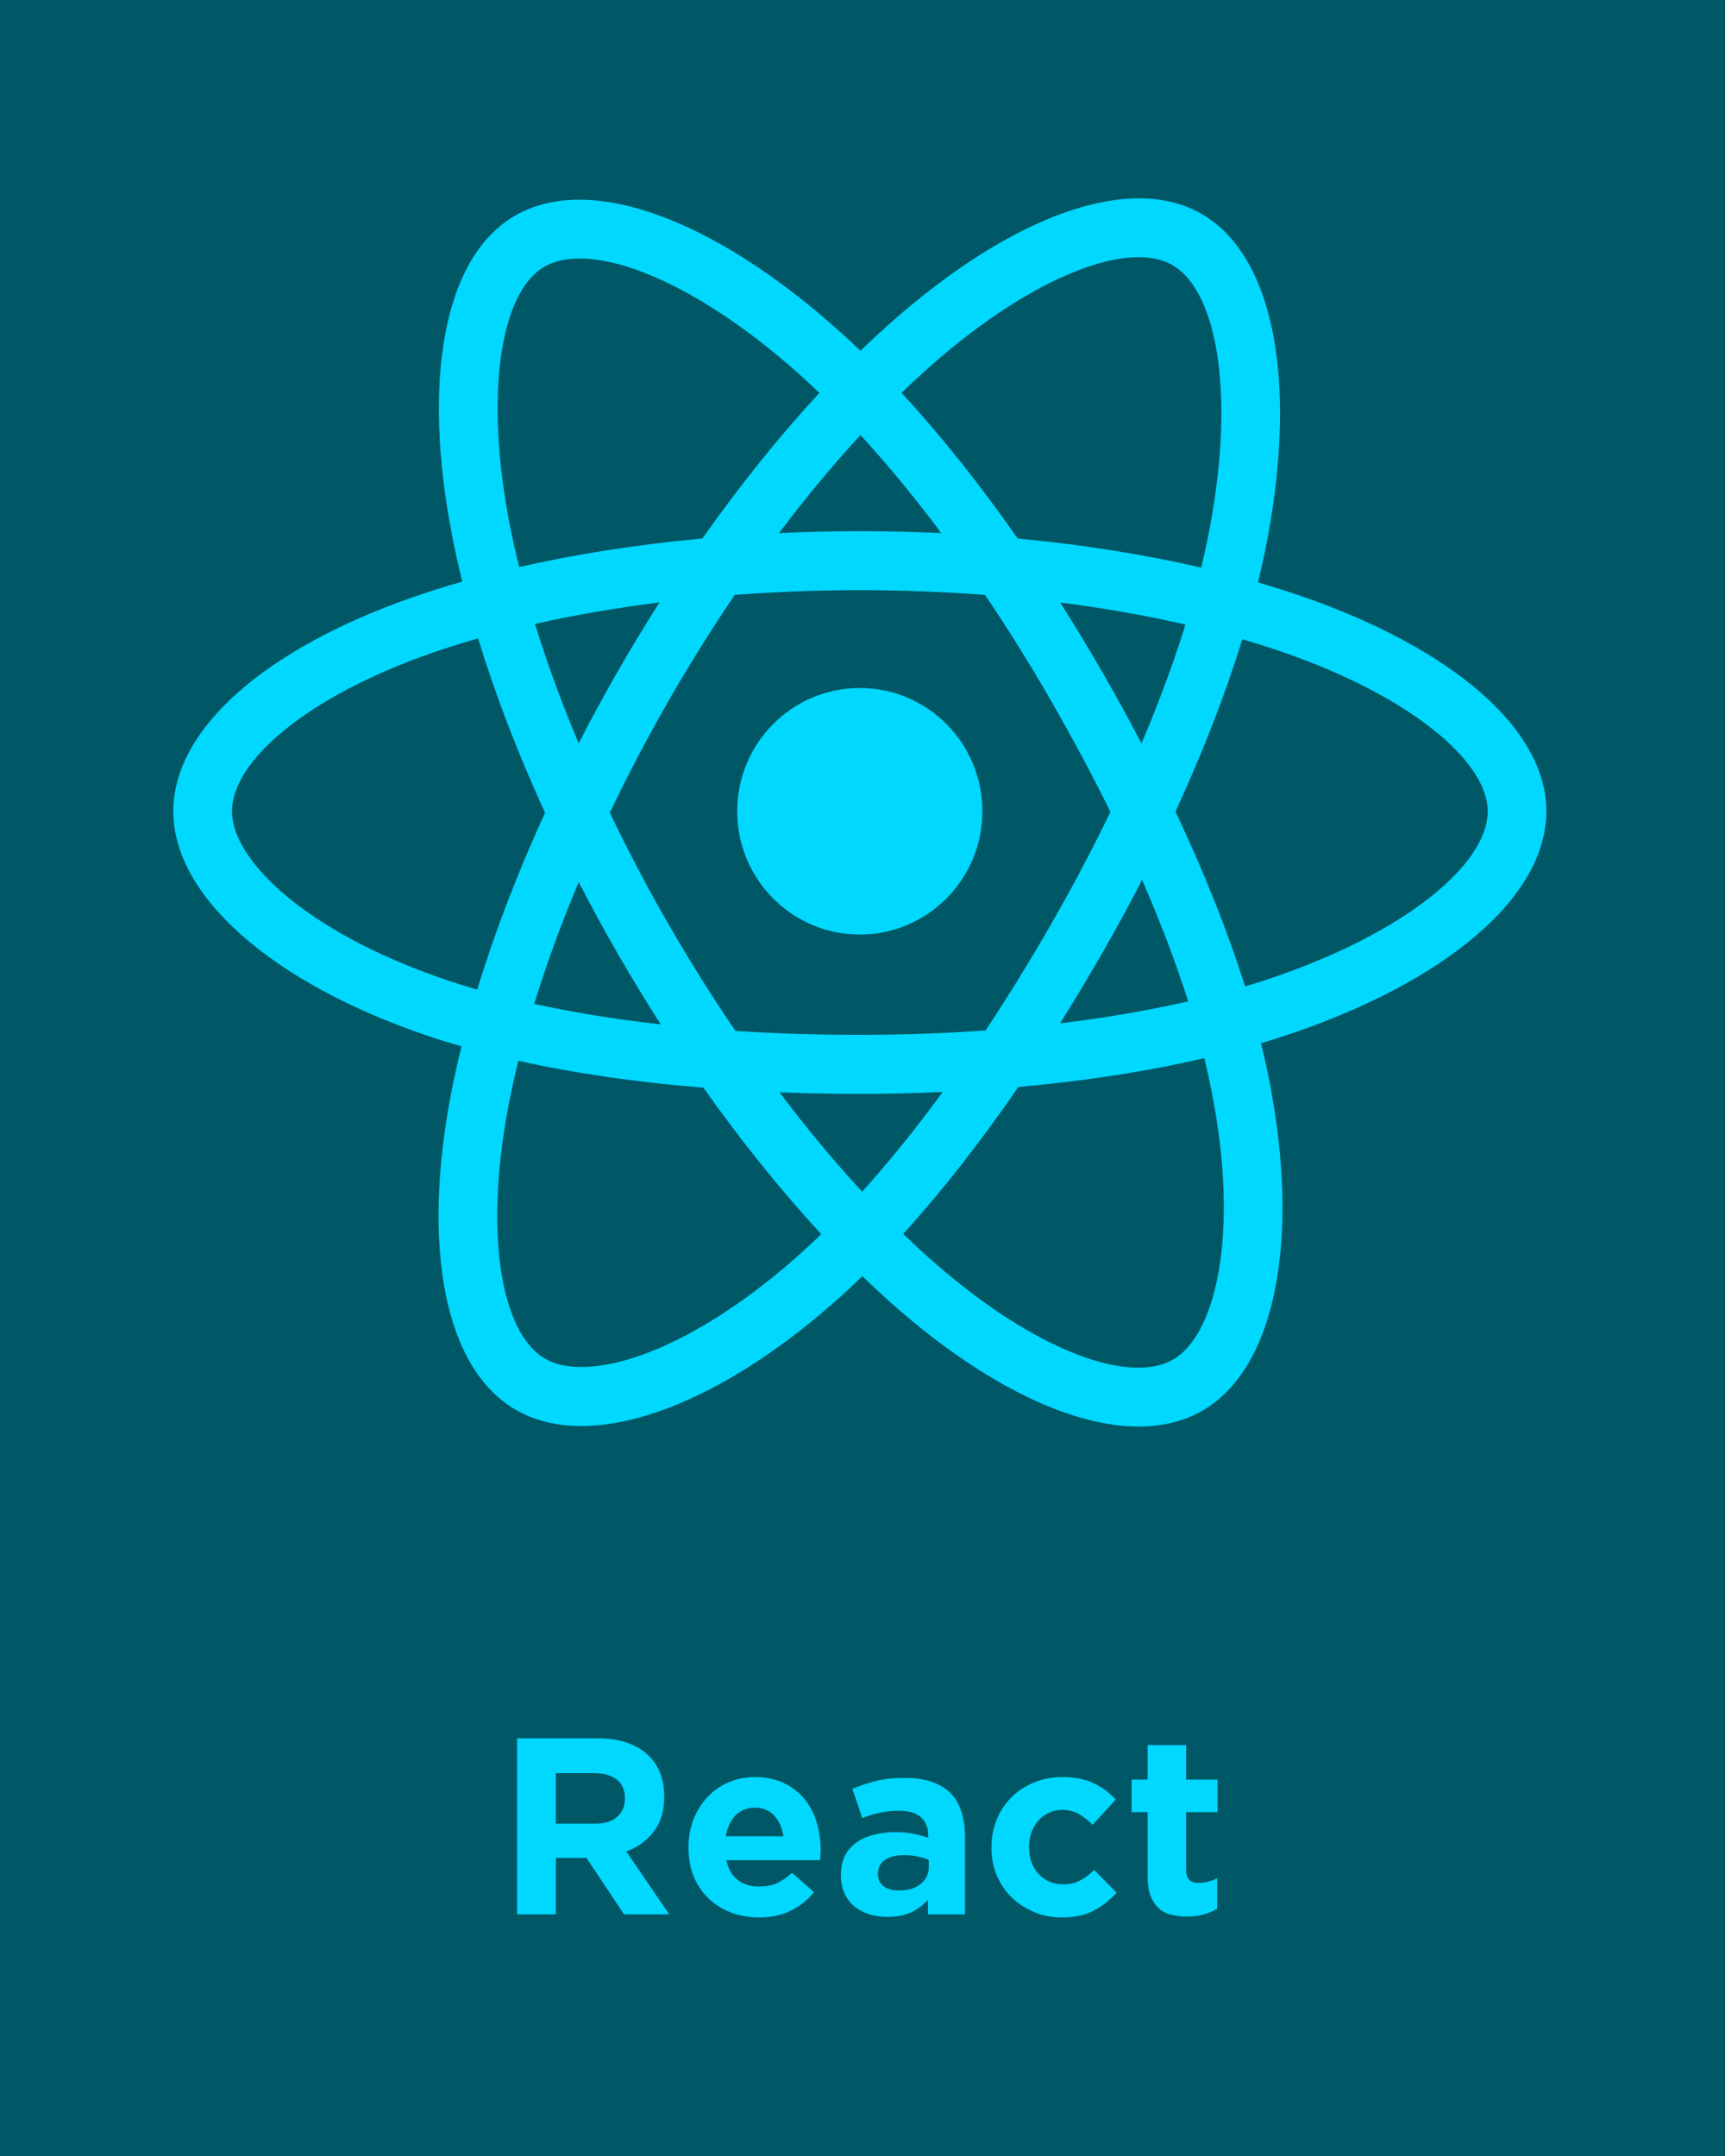 <svg xmlns="http://www.w3.org/2000/svg" xmlns:xlink="http://www.w3.org/1999/xlink" width="128" zoomAndPan="magnify" viewBox="0 0 96 120" height="160" preserveAspectRatio="xMidYMid meet" version="1.0"><defs><g/><clipPath id="6a01d5e0b2"><path d="M 9.602 11 L 86.102 11 L 86.102 80 L 9.602 80 Z M 9.602 11 " clip-rule="nonzero"/></clipPath></defs><rect x="-9.6" width="115.2" fill="#ffffff" y="-12" height="144" fill-opacity="1"/><rect x="-9.6" width="115.2" fill="#ffffff" y="-12" height="144" fill-opacity="1"/><rect x="-9.6" width="115.2" fill="#005766" y="-12" height="144" fill-opacity="1"/><g clip-path="url(#6a01d5e0b2)"><path fill="#00d8ff" d="M 72.469 33.195 C 71.68 32.922 70.859 32.664 70.012 32.418 C 70.148 31.848 70.277 31.285 70.391 30.73 C 72.25 21.641 71.035 14.32 66.879 11.91 C 62.891 9.598 56.371 12.008 49.789 17.77 C 49.156 18.324 48.52 18.91 47.887 19.527 C 47.461 19.117 47.043 18.727 46.621 18.352 C 39.719 12.191 32.801 9.594 28.648 12.012 C 24.668 14.328 23.488 21.211 25.164 29.824 C 25.324 30.656 25.516 31.508 25.727 32.371 C 24.75 32.648 23.805 32.949 22.898 33.266 C 14.809 36.102 9.645 40.547 9.645 45.156 C 9.645 49.914 15.191 54.695 23.617 57.59 C 24.281 57.816 24.973 58.035 25.684 58.238 C 25.453 59.172 25.25 60.086 25.082 60.98 C 23.484 69.445 24.73 76.164 28.703 78.469 C 32.805 80.848 39.691 78.402 46.395 72.508 C 46.926 72.043 47.457 71.551 47.992 71.031 C 48.684 71.699 49.371 72.332 50.055 72.926 C 56.551 78.547 62.965 80.812 66.934 78.508 C 71.031 76.121 72.363 68.898 70.633 60.117 C 70.504 59.445 70.348 58.762 70.176 58.062 C 70.66 57.922 71.137 57.77 71.598 57.617 C 80.359 54.695 86.059 49.98 86.059 45.156 C 86.059 40.527 80.723 36.055 72.469 33.195 Z M 70.57 54.5 C 70.152 54.641 69.723 54.773 69.289 54.902 C 68.32 51.828 67.016 48.555 65.418 45.172 C 66.941 41.871 68.195 38.637 69.137 35.582 C 69.918 35.809 70.676 36.047 71.406 36.301 C 78.477 38.75 82.793 42.367 82.793 45.156 C 82.793 48.125 78.133 51.98 70.57 54.5 Z M 67.43 60.754 C 68.199 64.637 68.305 68.148 67.797 70.895 C 67.344 73.363 66.43 75.008 65.297 75.664 C 62.887 77.066 57.738 75.242 52.188 70.438 C 51.547 69.887 50.906 69.297 50.266 68.676 C 52.418 66.309 54.57 63.559 56.672 60.5 C 60.363 60.172 63.852 59.633 67.02 58.895 C 67.176 59.527 67.312 60.148 67.43 60.754 Z M 35.695 75.422 C 33.344 76.258 31.469 76.281 30.336 75.625 C 27.926 74.227 26.922 68.828 28.289 61.594 C 28.449 60.766 28.633 59.914 28.848 59.043 C 31.977 59.738 35.441 60.242 39.145 60.539 C 41.262 63.531 43.477 66.281 45.703 68.688 C 45.219 69.164 44.73 69.613 44.25 70.035 C 41.285 72.645 38.312 74.492 35.695 75.422 Z M 24.672 54.484 C 20.945 53.203 17.871 51.539 15.762 49.723 C 13.867 48.09 12.91 46.469 12.91 45.156 C 12.91 42.359 17.059 38.789 23.977 36.363 C 24.816 36.07 25.695 35.793 26.605 35.531 C 27.562 38.66 28.816 41.93 30.332 45.234 C 28.797 48.59 27.523 51.91 26.559 55.078 C 25.91 54.891 25.277 54.691 24.672 54.484 Z M 28.367 29.195 C 26.934 21.816 27.887 16.25 30.285 14.852 C 32.844 13.363 38.496 15.484 44.453 20.805 C 44.832 21.145 45.215 21.5 45.602 21.867 C 43.379 24.266 41.188 26.996 39.09 29.969 C 35.496 30.305 32.055 30.84 28.895 31.562 C 28.695 30.758 28.52 29.969 28.367 29.195 Z M 61.328 37.379 C 60.57 36.066 59.797 34.781 59.004 33.535 C 61.445 33.848 63.777 34.258 65.973 34.762 C 65.316 36.883 64.492 39.102 63.527 41.379 C 62.836 40.055 62.102 38.719 61.328 37.379 Z M 47.887 24.215 C 49.395 25.855 50.902 27.688 52.383 29.672 C 50.891 29.602 49.375 29.566 47.852 29.566 C 46.34 29.566 44.84 29.602 43.352 29.672 C 44.836 27.703 46.359 25.875 47.887 24.215 Z M 34.359 37.402 C 33.605 38.719 32.883 40.043 32.203 41.375 C 31.25 39.105 30.438 36.879 29.773 34.727 C 31.953 34.234 34.277 33.836 36.703 33.531 C 35.898 34.789 35.117 36.082 34.359 37.402 Z M 36.77 57.016 C 34.27 56.734 31.91 56.355 29.73 55.875 C 30.402 53.688 31.234 51.41 32.207 49.094 C 32.891 50.422 33.613 51.75 34.371 53.07 C 35.145 54.414 35.949 55.73 36.77 57.016 Z M 47.977 66.328 C 46.43 64.648 44.887 62.793 43.379 60.797 C 44.84 60.852 46.332 60.883 47.852 60.883 C 49.41 60.883 50.949 60.848 52.461 60.781 C 50.977 62.812 49.473 64.672 47.977 66.328 Z M 63.559 48.977 C 64.578 51.316 65.441 53.582 66.125 55.734 C 63.91 56.242 61.516 56.652 58.996 56.957 C 59.789 55.695 60.57 54.387 61.344 53.047 C 62.121 51.691 62.859 50.332 63.559 48.977 Z M 58.512 51.406 C 57.32 53.492 56.09 55.477 54.848 57.352 C 52.582 57.516 50.238 57.598 47.852 57.598 C 45.473 57.598 43.156 57.527 40.93 57.379 C 39.637 55.48 38.383 53.488 37.195 51.426 C 36.012 49.371 34.926 47.297 33.938 45.234 C 34.922 43.168 36.012 41.094 37.188 39.039 C 38.367 36.984 39.609 35 40.891 33.109 C 43.164 32.938 45.496 32.848 47.852 32.848 C 50.219 32.848 52.547 32.938 54.82 33.113 C 56.086 34.988 57.32 36.965 58.504 39.023 C 59.699 41.105 60.801 43.168 61.797 45.188 C 60.805 47.246 59.707 49.328 58.512 51.406 Z M 65.246 14.754 C 67.809 16.238 68.801 22.219 67.191 30.066 C 67.09 30.566 66.973 31.078 66.848 31.594 C 63.68 30.859 60.238 30.312 56.637 29.973 C 54.535 26.965 52.359 24.23 50.172 21.867 C 50.762 21.297 51.348 20.758 51.93 20.246 C 57.57 15.309 62.848 13.359 65.246 14.754 Z M 47.852 38.293 C 51.617 38.293 54.672 41.363 54.672 45.156 C 54.672 48.941 51.617 52.016 47.852 52.016 C 44.082 52.016 41.027 48.941 41.027 45.156 C 41.027 41.363 44.082 38.293 47.852 38.293 Z M 47.852 38.293 " fill-opacity="1" fill-rule="nonzero"/></g><g fill="#00d8ff" fill-opacity="1"><g transform="translate(27.605, 106.55)"><g><path d="M 1.172 -9.797 L 5.656 -9.797 C 6.895 -9.797 7.848 -9.469 8.516 -8.812 C 9.078 -8.25 9.359 -7.5 9.359 -6.562 L 9.359 -6.531 C 9.359 -5.738 9.16 -5.094 8.766 -4.594 C 8.379 -4.094 7.875 -3.727 7.25 -3.5 L 9.641 0 L 7.125 0 L 5.031 -3.141 L 3.328 -3.141 L 3.328 0 L 1.172 0 Z M 5.516 -5.047 C 6.047 -5.047 6.453 -5.172 6.734 -5.422 C 7.023 -5.672 7.172 -6.004 7.172 -6.422 L 7.172 -6.453 C 7.172 -6.922 7.02 -7.27 6.719 -7.5 C 6.414 -7.738 6 -7.859 5.469 -7.859 L 3.328 -7.859 L 3.328 -5.047 Z M 5.516 -5.047 "/></g></g></g><g fill="#00d8ff" fill-opacity="1"><g transform="translate(37.721, 106.55)"><g><path d="M 4.516 0.172 C 3.953 0.172 3.426 0.078 2.938 -0.109 C 2.457 -0.297 2.039 -0.562 1.688 -0.906 C 1.344 -1.25 1.07 -1.656 0.875 -2.125 C 0.688 -2.602 0.594 -3.129 0.594 -3.703 L 0.594 -3.734 C 0.594 -4.266 0.68 -4.77 0.859 -5.25 C 1.047 -5.727 1.301 -6.145 1.625 -6.5 C 1.945 -6.852 2.332 -7.129 2.781 -7.328 C 3.238 -7.535 3.742 -7.641 4.297 -7.641 C 4.922 -7.641 5.461 -7.523 5.922 -7.297 C 6.379 -7.078 6.758 -6.781 7.062 -6.406 C 7.363 -6.031 7.586 -5.598 7.734 -5.109 C 7.879 -4.617 7.953 -4.102 7.953 -3.562 C 7.953 -3.477 7.945 -3.391 7.938 -3.297 C 7.938 -3.203 7.93 -3.109 7.922 -3.016 L 2.703 -3.016 C 2.805 -2.523 3.02 -2.156 3.344 -1.906 C 3.664 -1.664 4.062 -1.547 4.531 -1.547 C 4.883 -1.547 5.203 -1.602 5.484 -1.719 C 5.766 -1.844 6.055 -2.039 6.359 -2.312 L 7.578 -1.234 C 7.223 -0.797 6.789 -0.453 6.281 -0.203 C 5.781 0.047 5.191 0.172 4.516 0.172 Z M 5.875 -4.344 C 5.812 -4.812 5.645 -5.191 5.375 -5.484 C 5.102 -5.785 4.742 -5.938 4.297 -5.938 C 3.848 -5.938 3.484 -5.789 3.203 -5.5 C 2.93 -5.207 2.754 -4.82 2.672 -4.344 Z M 5.875 -4.344 "/></g></g></g><g fill="#00d8ff" fill-opacity="1"><g transform="translate(46.298, 106.55)"><g><path d="M 3.078 0.141 C 2.723 0.141 2.391 0.094 2.078 0 C 1.766 -0.102 1.488 -0.25 1.25 -0.438 C 1.02 -0.633 0.836 -0.875 0.703 -1.156 C 0.566 -1.445 0.5 -1.781 0.5 -2.156 L 0.5 -2.188 C 0.5 -2.594 0.57 -2.945 0.719 -3.25 C 0.875 -3.551 1.082 -3.797 1.344 -3.984 C 1.613 -4.18 1.93 -4.328 2.297 -4.422 C 2.672 -4.523 3.082 -4.578 3.531 -4.578 C 3.914 -4.578 4.25 -4.547 4.531 -4.484 C 4.812 -4.43 5.086 -4.359 5.359 -4.266 L 5.359 -4.391 C 5.359 -4.836 5.223 -5.176 4.953 -5.406 C 4.68 -5.645 4.281 -5.766 3.75 -5.766 C 3.344 -5.766 2.984 -5.727 2.672 -5.656 C 2.359 -5.594 2.031 -5.492 1.688 -5.359 L 1.141 -6.984 C 1.555 -7.16 1.988 -7.305 2.438 -7.422 C 2.883 -7.535 3.426 -7.594 4.062 -7.594 C 4.645 -7.594 5.145 -7.52 5.562 -7.375 C 5.977 -7.227 6.32 -7.02 6.594 -6.75 C 6.875 -6.469 7.078 -6.125 7.203 -5.719 C 7.336 -5.312 7.406 -4.859 7.406 -4.359 L 7.406 0 L 5.344 0 L 5.344 -0.812 C 5.082 -0.52 4.77 -0.285 4.406 -0.109 C 4.039 0.055 3.598 0.141 3.078 0.141 Z M 3.719 -1.328 C 4.227 -1.328 4.633 -1.445 4.938 -1.688 C 5.238 -1.938 5.391 -2.254 5.391 -2.641 L 5.391 -3.031 C 5.203 -3.113 4.992 -3.176 4.766 -3.219 C 4.535 -3.27 4.289 -3.297 4.031 -3.297 C 3.57 -3.297 3.211 -3.207 2.953 -3.031 C 2.691 -2.852 2.562 -2.598 2.562 -2.266 L 2.562 -2.234 C 2.562 -1.953 2.664 -1.727 2.875 -1.562 C 3.094 -1.406 3.375 -1.328 3.719 -1.328 Z M 3.719 -1.328 "/></g></g></g><g fill="#00d8ff" fill-opacity="1"><g transform="translate(54.582, 106.55)"><g><path d="M 4.5 0.172 C 3.938 0.172 3.414 0.066 2.938 -0.141 C 2.457 -0.348 2.039 -0.625 1.688 -0.969 C 1.344 -1.32 1.07 -1.734 0.875 -2.203 C 0.688 -2.672 0.594 -3.172 0.594 -3.703 L 0.594 -3.734 C 0.594 -4.266 0.688 -4.77 0.875 -5.25 C 1.07 -5.727 1.344 -6.145 1.688 -6.5 C 2.039 -6.852 2.457 -7.129 2.938 -7.328 C 3.414 -7.535 3.941 -7.641 4.516 -7.641 C 5.234 -7.641 5.82 -7.523 6.281 -7.297 C 6.75 -7.078 7.16 -6.773 7.516 -6.391 L 6.219 -4.984 C 5.977 -5.234 5.727 -5.43 5.469 -5.578 C 5.207 -5.734 4.891 -5.812 4.516 -5.812 C 4.242 -5.812 3.992 -5.754 3.766 -5.641 C 3.547 -5.535 3.352 -5.391 3.188 -5.203 C 3.031 -5.016 2.906 -4.797 2.812 -4.547 C 2.727 -4.305 2.688 -4.047 2.688 -3.766 L 2.688 -3.734 C 2.688 -3.441 2.727 -3.172 2.812 -2.922 C 2.906 -2.672 3.035 -2.453 3.203 -2.266 C 3.367 -2.078 3.566 -1.93 3.797 -1.828 C 4.035 -1.723 4.301 -1.672 4.594 -1.672 C 4.945 -1.672 5.254 -1.738 5.516 -1.875 C 5.785 -2.02 6.051 -2.219 6.312 -2.469 L 7.562 -1.203 C 7.195 -0.805 6.781 -0.477 6.312 -0.219 C 5.844 0.039 5.238 0.172 4.5 0.172 Z M 4.5 0.172 "/></g></g></g><g fill="#00d8ff" fill-opacity="1"><g transform="translate(62.571, 106.55)"><g><path d="M 3.484 0.125 C 3.16 0.125 2.863 0.086 2.594 0.016 C 2.332 -0.047 2.102 -0.164 1.906 -0.344 C 1.719 -0.52 1.566 -0.75 1.453 -1.031 C 1.348 -1.32 1.297 -1.688 1.297 -2.125 L 1.297 -5.688 L 0.406 -5.688 L 0.406 -7.5 L 1.297 -7.5 L 1.297 -9.422 L 3.438 -9.422 L 3.438 -7.5 L 5.188 -7.5 L 5.188 -5.688 L 3.438 -5.688 L 3.438 -2.484 C 3.438 -1.992 3.66 -1.75 4.109 -1.75 C 4.484 -1.75 4.836 -1.836 5.172 -2.016 L 5.172 -0.312 C 4.941 -0.176 4.691 -0.07 4.422 0 C 4.148 0.082 3.836 0.125 3.484 0.125 Z M 3.484 0.125 "/></g></g></g></svg>